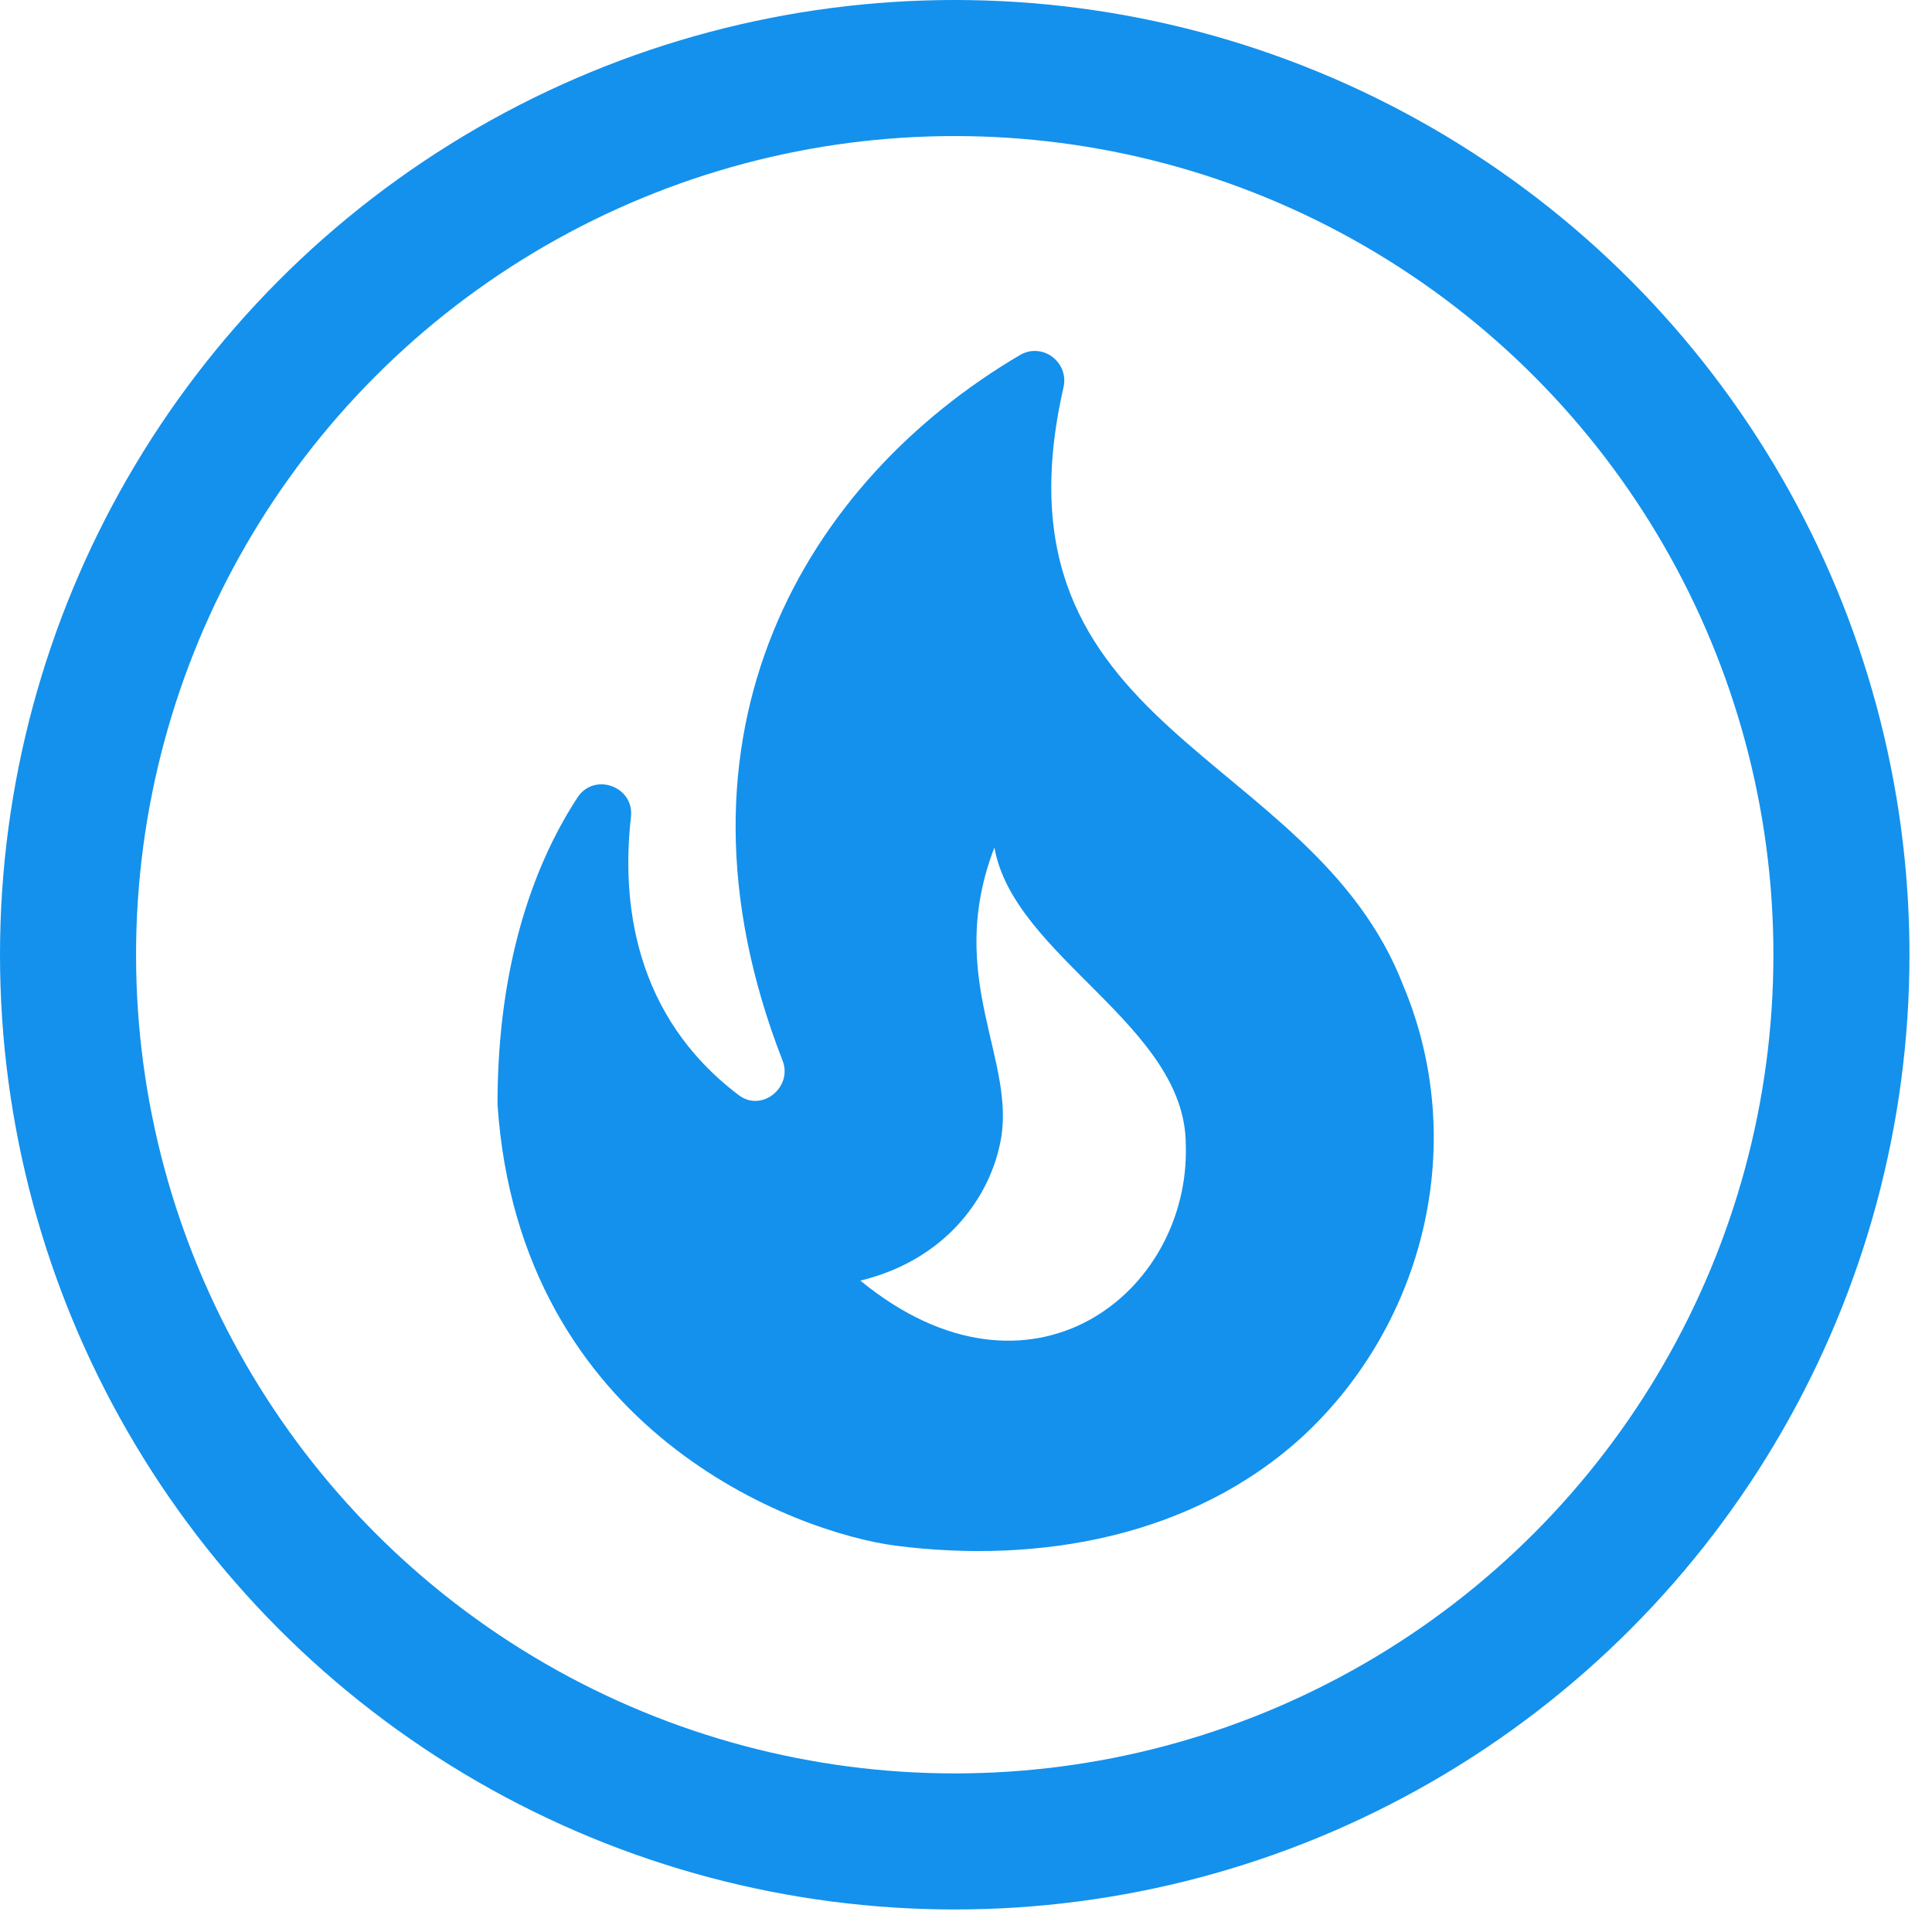 <svg width="71" height="71" viewBox="0 0 71 71" fill="none" xmlns="http://www.w3.org/2000/svg">
<path d="M51.579 36.243C48.202 27.467 36.178 26.994 39.082 14.239C39.297 13.293 38.286 12.561 37.469 13.056C29.661 17.659 24.047 26.886 28.758 38.974C29.145 39.964 27.983 40.889 27.145 40.243C23.251 37.297 22.843 33.059 23.187 30.026C23.316 28.908 21.853 28.37 21.23 29.295C19.767 31.532 18.283 35.146 18.283 40.587C19.1 52.632 29.274 56.332 32.93 56.805C38.157 57.472 43.814 56.504 47.879 52.783C52.353 48.632 53.988 42.007 51.579 36.243ZM31.618 47.062C34.716 46.309 36.307 44.072 36.737 42.093C37.447 39.017 34.673 36.006 36.544 31.145C37.254 35.167 43.577 37.684 43.577 42.072C43.749 47.513 37.856 52.181 31.618 47.062Z" fill="#1391ED"/>
<circle cx="35.086" cy="35.086" r="32.586" stroke="#1391ED" stroke-width="5"/>
</svg>
